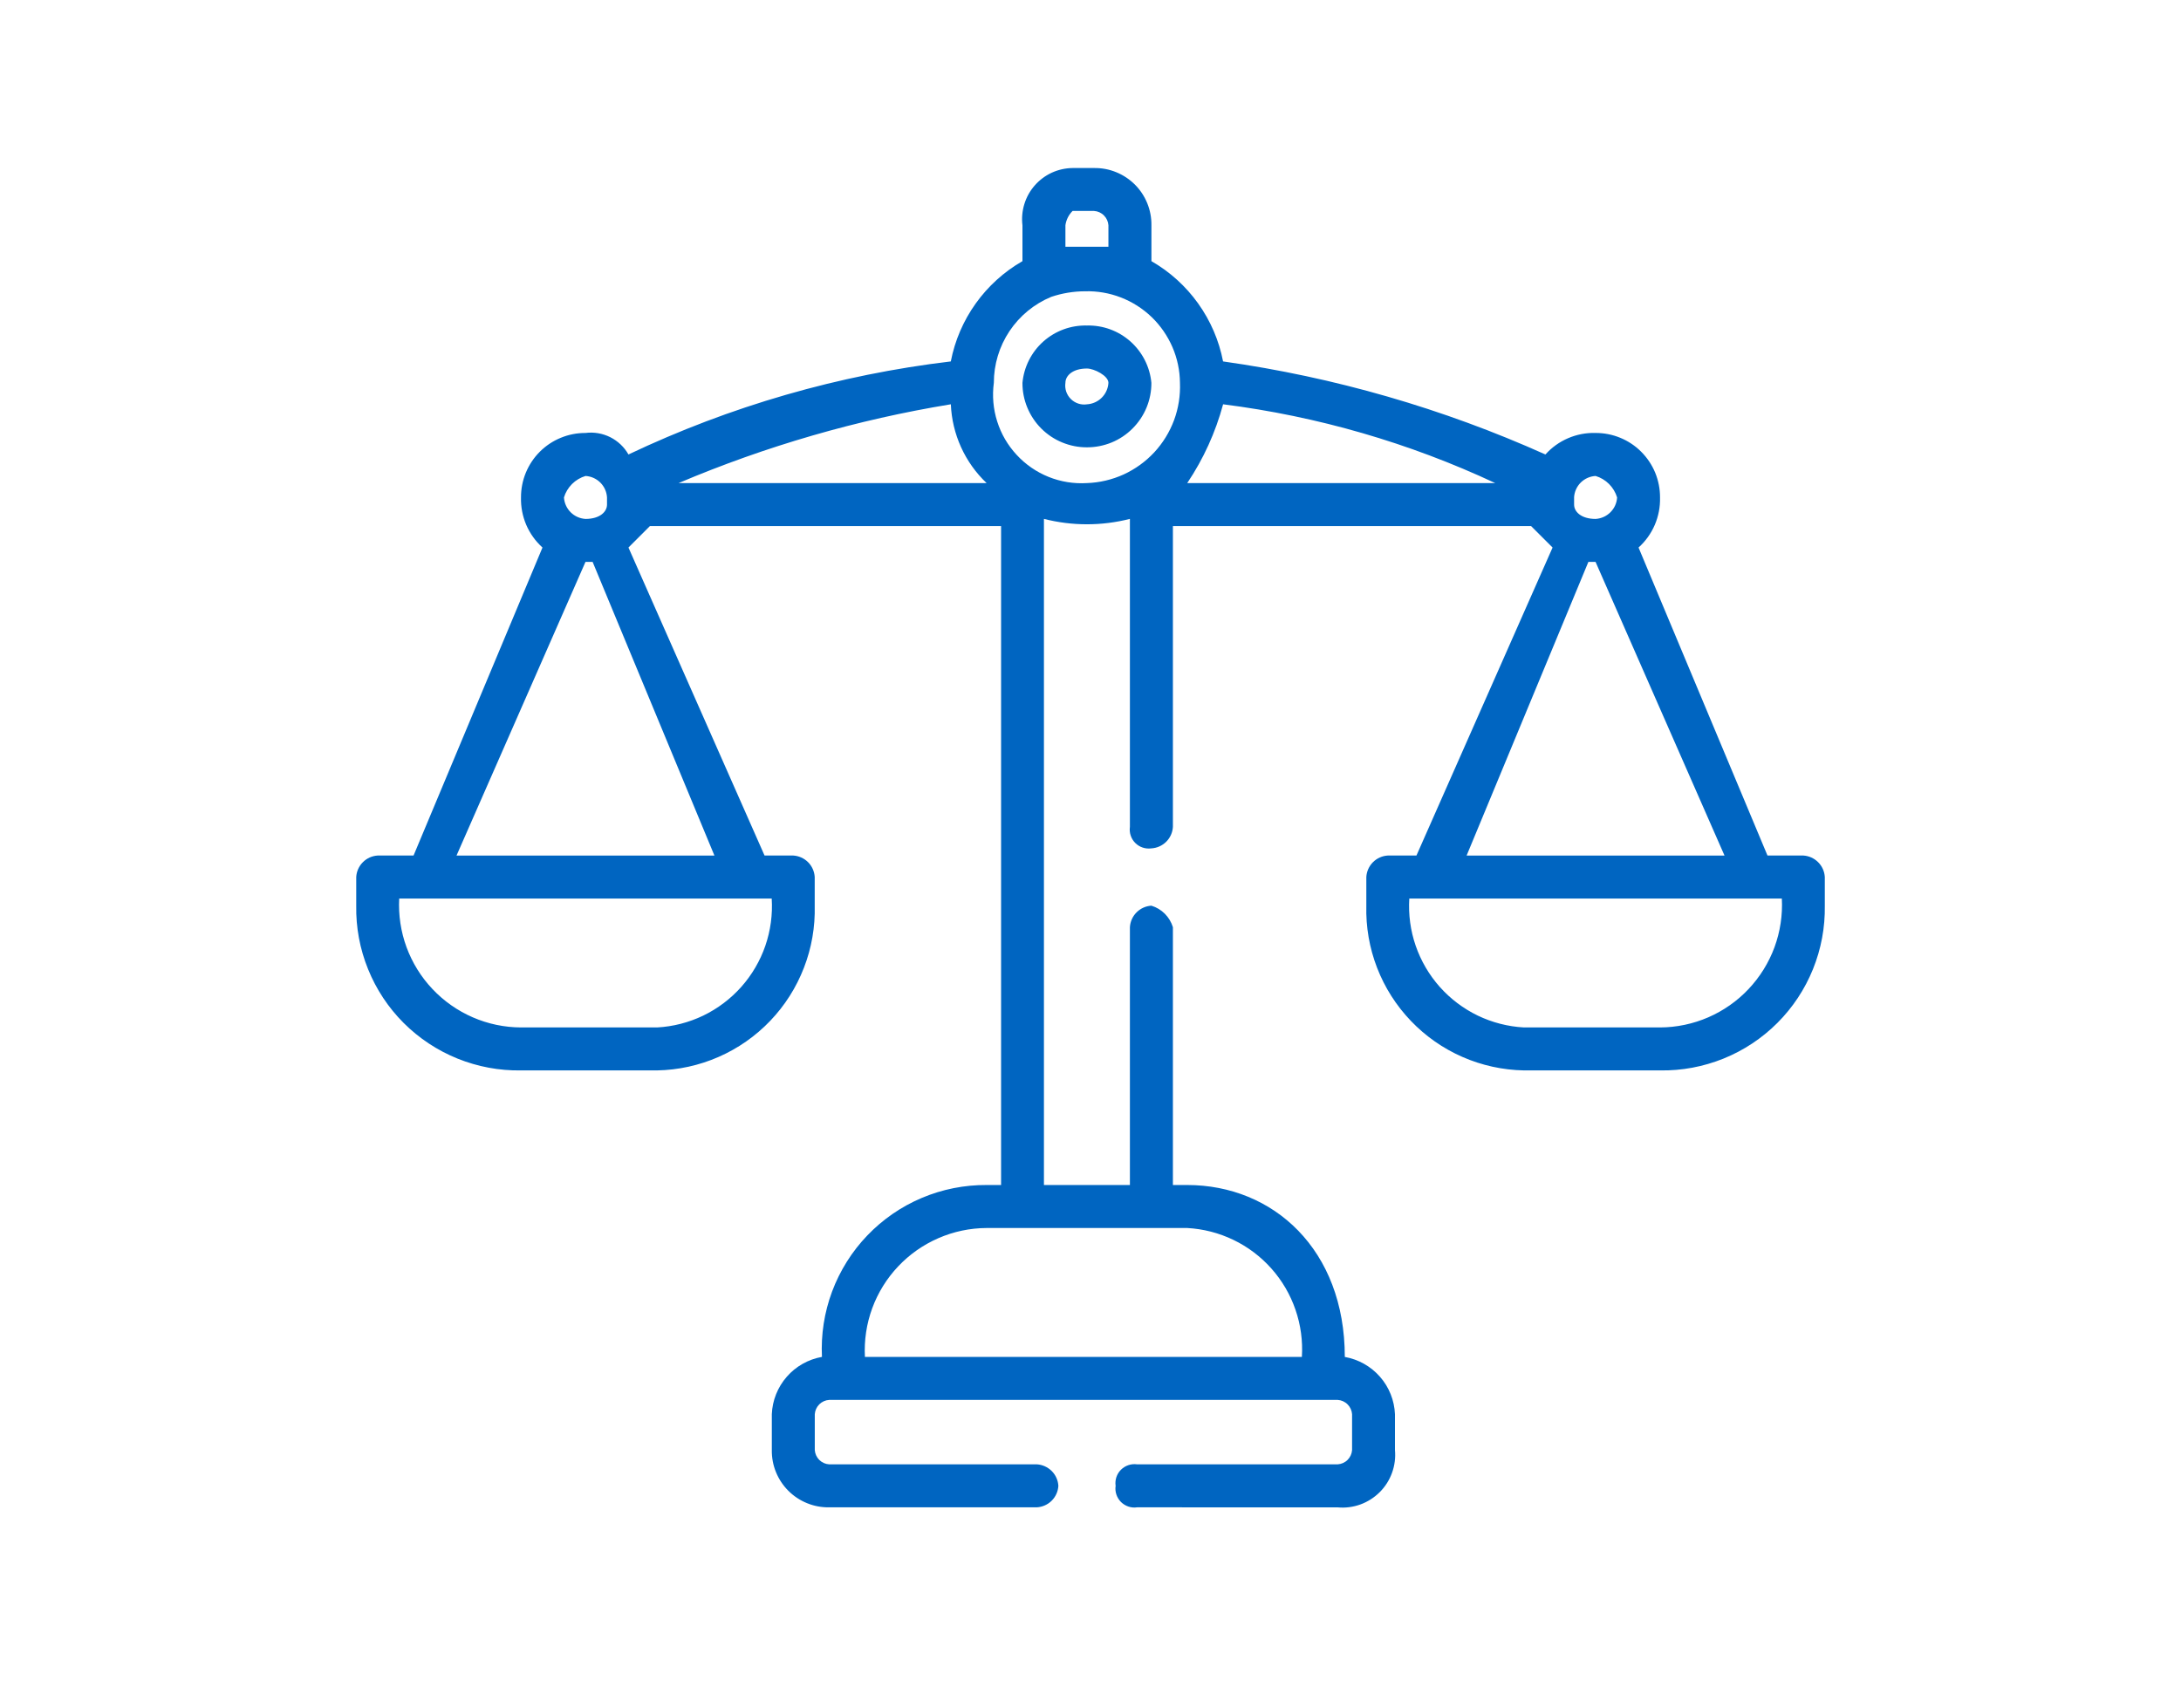 <svg width="60" height="47" viewBox="0 0 60 47" fill="none" xmlns="http://www.w3.org/2000/svg">
<path d="M31.282 41.471C31.202 41.483 31.12 41.476 31.043 41.45C30.966 41.424 30.896 41.381 30.838 41.324C30.781 41.266 30.738 41.196 30.712 41.119C30.686 41.042 30.679 40.96 30.691 40.88C30.679 40.799 30.687 40.717 30.712 40.64C30.738 40.563 30.781 40.493 30.839 40.436C30.896 40.379 30.966 40.336 31.043 40.31C31.12 40.284 31.202 40.277 31.282 40.288H36.802C36.904 40.281 37.001 40.238 37.073 40.165C37.145 40.093 37.189 39.997 37.196 39.895V38.909C37.189 38.807 37.145 38.711 37.073 38.639C37.001 38.566 36.904 38.522 36.802 38.516H22.809C22.707 38.522 22.611 38.566 22.538 38.638C22.466 38.711 22.422 38.807 22.415 38.909V39.895C22.422 39.997 22.466 40.093 22.538 40.166C22.611 40.238 22.707 40.282 22.809 40.288H28.524C28.678 40.297 28.823 40.363 28.933 40.472C29.042 40.581 29.107 40.726 29.116 40.88C29.107 41.034 29.042 41.179 28.933 41.288C28.824 41.397 28.678 41.462 28.524 41.471H22.809C22.602 41.474 22.395 41.436 22.203 41.357C22.01 41.279 21.835 41.163 21.688 41.016C21.541 40.869 21.425 40.694 21.347 40.502C21.268 40.309 21.23 40.103 21.233 39.895V38.909C21.248 38.529 21.394 38.165 21.645 37.878C21.895 37.591 22.237 37.399 22.612 37.332C22.582 36.72 22.677 36.108 22.891 35.533C23.106 34.959 23.435 34.434 23.86 33.991C24.284 33.548 24.794 33.197 25.359 32.958C25.924 32.719 26.532 32.599 27.145 32.603H27.54V14.473H17.88L17.289 15.064L21.033 23.538H21.822C21.975 23.547 22.121 23.612 22.23 23.721C22.339 23.83 22.404 23.975 22.413 24.129V24.917C22.428 25.5 22.328 26.08 22.117 26.624C21.907 27.168 21.592 27.665 21.189 28.086C20.786 28.508 20.303 28.845 19.769 29.079C19.235 29.313 18.66 29.439 18.077 29.45H14.333C13.735 29.46 13.141 29.349 12.587 29.125C12.032 28.901 11.528 28.567 11.105 28.145C10.682 27.722 10.349 27.218 10.125 26.663C9.9 26.109 9.79 25.515 9.8 24.917V24.129C9.809 23.975 9.874 23.83 9.983 23.721C10.092 23.612 10.237 23.547 10.391 23.538H11.377L14.924 15.064C14.732 14.891 14.579 14.678 14.477 14.44C14.375 14.202 14.326 13.944 14.333 13.685C14.332 13.452 14.377 13.221 14.466 13.005C14.555 12.79 14.685 12.594 14.85 12.429C15.015 12.264 15.211 12.133 15.427 12.045C15.643 11.956 15.873 11.911 16.107 11.912C16.34 11.882 16.577 11.923 16.788 12.028C16.998 12.134 17.173 12.299 17.289 12.504C20.087 11.175 23.082 10.31 26.157 9.944C26.268 9.369 26.502 8.826 26.842 8.35C27.182 7.874 27.621 7.476 28.128 7.185V6.2C28.104 6.003 28.122 5.804 28.18 5.615C28.238 5.426 28.335 5.251 28.465 5.103C28.595 4.954 28.756 4.834 28.935 4.751C29.115 4.669 29.31 4.625 29.508 4.623H30.099C30.307 4.62 30.513 4.658 30.706 4.737C30.898 4.815 31.073 4.931 31.221 5.078C31.368 5.225 31.484 5.4 31.562 5.593C31.64 5.785 31.679 5.992 31.676 6.2V7.185C32.183 7.476 32.622 7.874 32.962 8.35C33.302 8.826 33.536 9.369 33.647 9.944C36.709 10.376 39.694 11.238 42.515 12.504C42.688 12.311 42.901 12.158 43.139 12.056C43.377 11.954 43.635 11.904 43.894 11.912C44.127 11.911 44.358 11.956 44.574 12.045C44.789 12.133 44.986 12.264 45.15 12.429C45.315 12.594 45.446 12.79 45.535 13.005C45.623 13.221 45.669 13.452 45.668 13.685C45.675 13.944 45.626 14.202 45.524 14.44C45.422 14.678 45.269 14.891 45.077 15.064L48.624 23.538H49.61C49.763 23.547 49.908 23.612 50.017 23.721C50.127 23.83 50.192 23.975 50.201 24.129V24.917C50.211 25.515 50.1 26.109 49.876 26.663C49.652 27.218 49.318 27.722 48.895 28.145C48.472 28.567 47.969 28.901 47.414 29.125C46.86 29.349 46.266 29.46 45.668 29.45H41.923C41.34 29.439 40.765 29.313 40.231 29.079C39.697 28.845 39.215 28.508 38.812 28.086C38.409 27.665 38.093 27.168 37.883 26.624C37.673 26.08 37.573 25.5 37.588 24.917V24.129C37.597 23.975 37.662 23.83 37.771 23.721C37.88 23.612 38.025 23.547 38.179 23.538H38.967L42.712 15.064C42.514 14.868 42.317 14.671 42.12 14.473H32.267V22.75C32.258 22.904 32.193 23.049 32.084 23.158C31.974 23.267 31.829 23.332 31.675 23.341C31.595 23.352 31.513 23.345 31.436 23.319C31.359 23.294 31.289 23.25 31.232 23.193C31.175 23.136 31.131 23.066 31.106 22.989C31.08 22.912 31.073 22.83 31.084 22.75V14.276C30.308 14.474 29.495 14.474 28.719 14.276V32.603H31.084V25.51C31.093 25.356 31.158 25.211 31.267 25.102C31.376 24.993 31.521 24.927 31.675 24.918C31.815 24.96 31.942 25.037 32.045 25.14C32.148 25.243 32.224 25.37 32.267 25.51V32.603H32.66C35.026 32.603 36.996 34.377 36.996 37.333C37.371 37.4 37.713 37.592 37.964 37.879C38.215 38.165 38.36 38.529 38.376 38.91V39.895C38.395 40.107 38.368 40.321 38.295 40.521C38.223 40.721 38.108 40.903 37.957 41.053C37.806 41.204 37.625 41.319 37.425 41.392C37.225 41.464 37.011 41.492 36.799 41.472L31.282 41.471ZM23.794 37.333H35.815C35.843 36.893 35.783 36.451 35.639 36.034C35.496 35.617 35.271 35.232 34.978 34.903C34.685 34.573 34.329 34.304 33.932 34.113C33.534 33.921 33.103 33.81 32.662 33.786H27.142C26.686 33.788 26.235 33.883 25.817 34.065C25.398 34.247 25.021 34.511 24.708 34.843C24.395 35.174 24.152 35.566 23.995 35.994C23.838 36.422 23.77 36.878 23.794 37.333ZM41.924 28.268H45.669C46.125 28.266 46.576 28.171 46.994 27.99C47.413 27.808 47.79 27.544 48.103 27.212C48.416 26.88 48.659 26.489 48.817 26.061C48.974 25.632 49.043 25.177 49.019 24.721H38.77C38.743 25.162 38.802 25.603 38.946 26.02C39.09 26.437 39.315 26.822 39.608 27.152C39.901 27.481 40.257 27.75 40.654 27.942C41.051 28.133 41.484 28.244 41.924 28.268ZM14.333 28.268H18.077C18.518 28.244 18.949 28.133 19.347 27.942C19.744 27.75 20.1 27.481 20.393 27.152C20.686 26.822 20.911 26.437 21.055 26.02C21.198 25.603 21.258 25.162 21.23 24.721H10.982C10.958 25.177 11.027 25.633 11.184 26.061C11.342 26.489 11.584 26.881 11.898 27.212C12.211 27.544 12.588 27.808 13.007 27.99C13.426 28.172 13.877 28.266 14.333 28.268ZM40.347 23.539H47.442L43.894 15.459H43.697L40.347 23.539ZM12.559 23.539H19.654L16.303 15.459H16.107L12.559 23.539ZM43.304 13.686V13.883C43.304 14.081 43.501 14.277 43.895 14.277C44.049 14.268 44.194 14.203 44.303 14.094C44.413 13.985 44.478 13.84 44.487 13.686C44.444 13.546 44.368 13.419 44.265 13.316C44.162 13.213 44.035 13.137 43.895 13.095C43.741 13.104 43.596 13.168 43.486 13.277C43.377 13.386 43.312 13.531 43.303 13.685L43.304 13.686ZM15.515 13.686C15.524 13.84 15.59 13.985 15.699 14.094C15.808 14.203 15.954 14.268 16.108 14.277C16.501 14.277 16.699 14.081 16.699 13.883V13.686C16.69 13.532 16.625 13.387 16.516 13.278C16.407 13.169 16.261 13.104 16.108 13.095C15.968 13.137 15.841 13.213 15.737 13.316C15.634 13.419 15.557 13.546 15.515 13.685L15.515 13.686ZM32.662 13.292H41.136C38.768 12.184 36.242 11.452 33.648 11.123C33.44 11.895 33.107 12.628 32.661 13.291L32.662 13.292ZM28.918 8.168C28.451 8.362 28.052 8.69 27.771 9.111C27.49 9.532 27.341 10.027 27.341 10.532C27.293 10.889 27.324 11.252 27.433 11.595C27.541 11.938 27.725 12.253 27.97 12.516C28.214 12.78 28.514 12.987 28.848 13.121C29.182 13.255 29.542 13.313 29.901 13.291C30.251 13.279 30.594 13.198 30.913 13.053C31.23 12.907 31.517 12.7 31.755 12.444C31.992 12.188 32.177 11.887 32.299 11.559C32.42 11.231 32.475 10.882 32.461 10.532C32.458 10.194 32.388 9.86 32.254 9.55C32.12 9.24 31.926 8.959 31.683 8.724C31.439 8.49 31.151 8.306 30.836 8.184C30.521 8.062 30.185 8.004 29.847 8.014C29.531 8.015 29.218 8.067 28.918 8.168ZM18.669 13.292H27.143C26.545 12.725 26.192 11.947 26.158 11.123C23.584 11.545 21.069 12.273 18.668 13.291L18.669 13.292ZM29.31 6.198V6.789H30.493V6.198C30.486 6.096 30.442 5.999 30.369 5.927C30.297 5.854 30.2 5.81 30.098 5.804H29.507C29.4 5.91 29.331 6.048 29.31 6.197V6.198ZM28.128 10.533C28.169 10.095 28.374 9.688 28.703 9.395C29.033 9.102 29.461 8.945 29.901 8.956C30.342 8.945 30.77 9.102 31.099 9.395C31.428 9.688 31.634 10.094 31.675 10.533C31.676 10.766 31.631 10.997 31.542 11.213C31.453 11.429 31.322 11.624 31.157 11.789C30.993 11.954 30.797 12.085 30.581 12.174C30.365 12.262 30.134 12.308 29.901 12.307C29.668 12.308 29.437 12.262 29.221 12.173C29.006 12.085 28.81 11.954 28.645 11.789C28.48 11.624 28.35 11.428 28.261 11.212C28.172 10.997 28.127 10.766 28.128 10.533ZM29.31 10.533C29.298 10.613 29.306 10.695 29.331 10.772C29.357 10.849 29.4 10.919 29.458 10.977C29.515 11.034 29.585 11.077 29.662 11.103C29.739 11.129 29.821 11.136 29.901 11.124C30.055 11.115 30.201 11.05 30.31 10.941C30.419 10.832 30.484 10.687 30.493 10.533C30.493 10.337 30.098 10.139 29.901 10.139C29.508 10.14 29.31 10.336 29.31 10.533Z" fill="#0065C1"/>
</svg>
